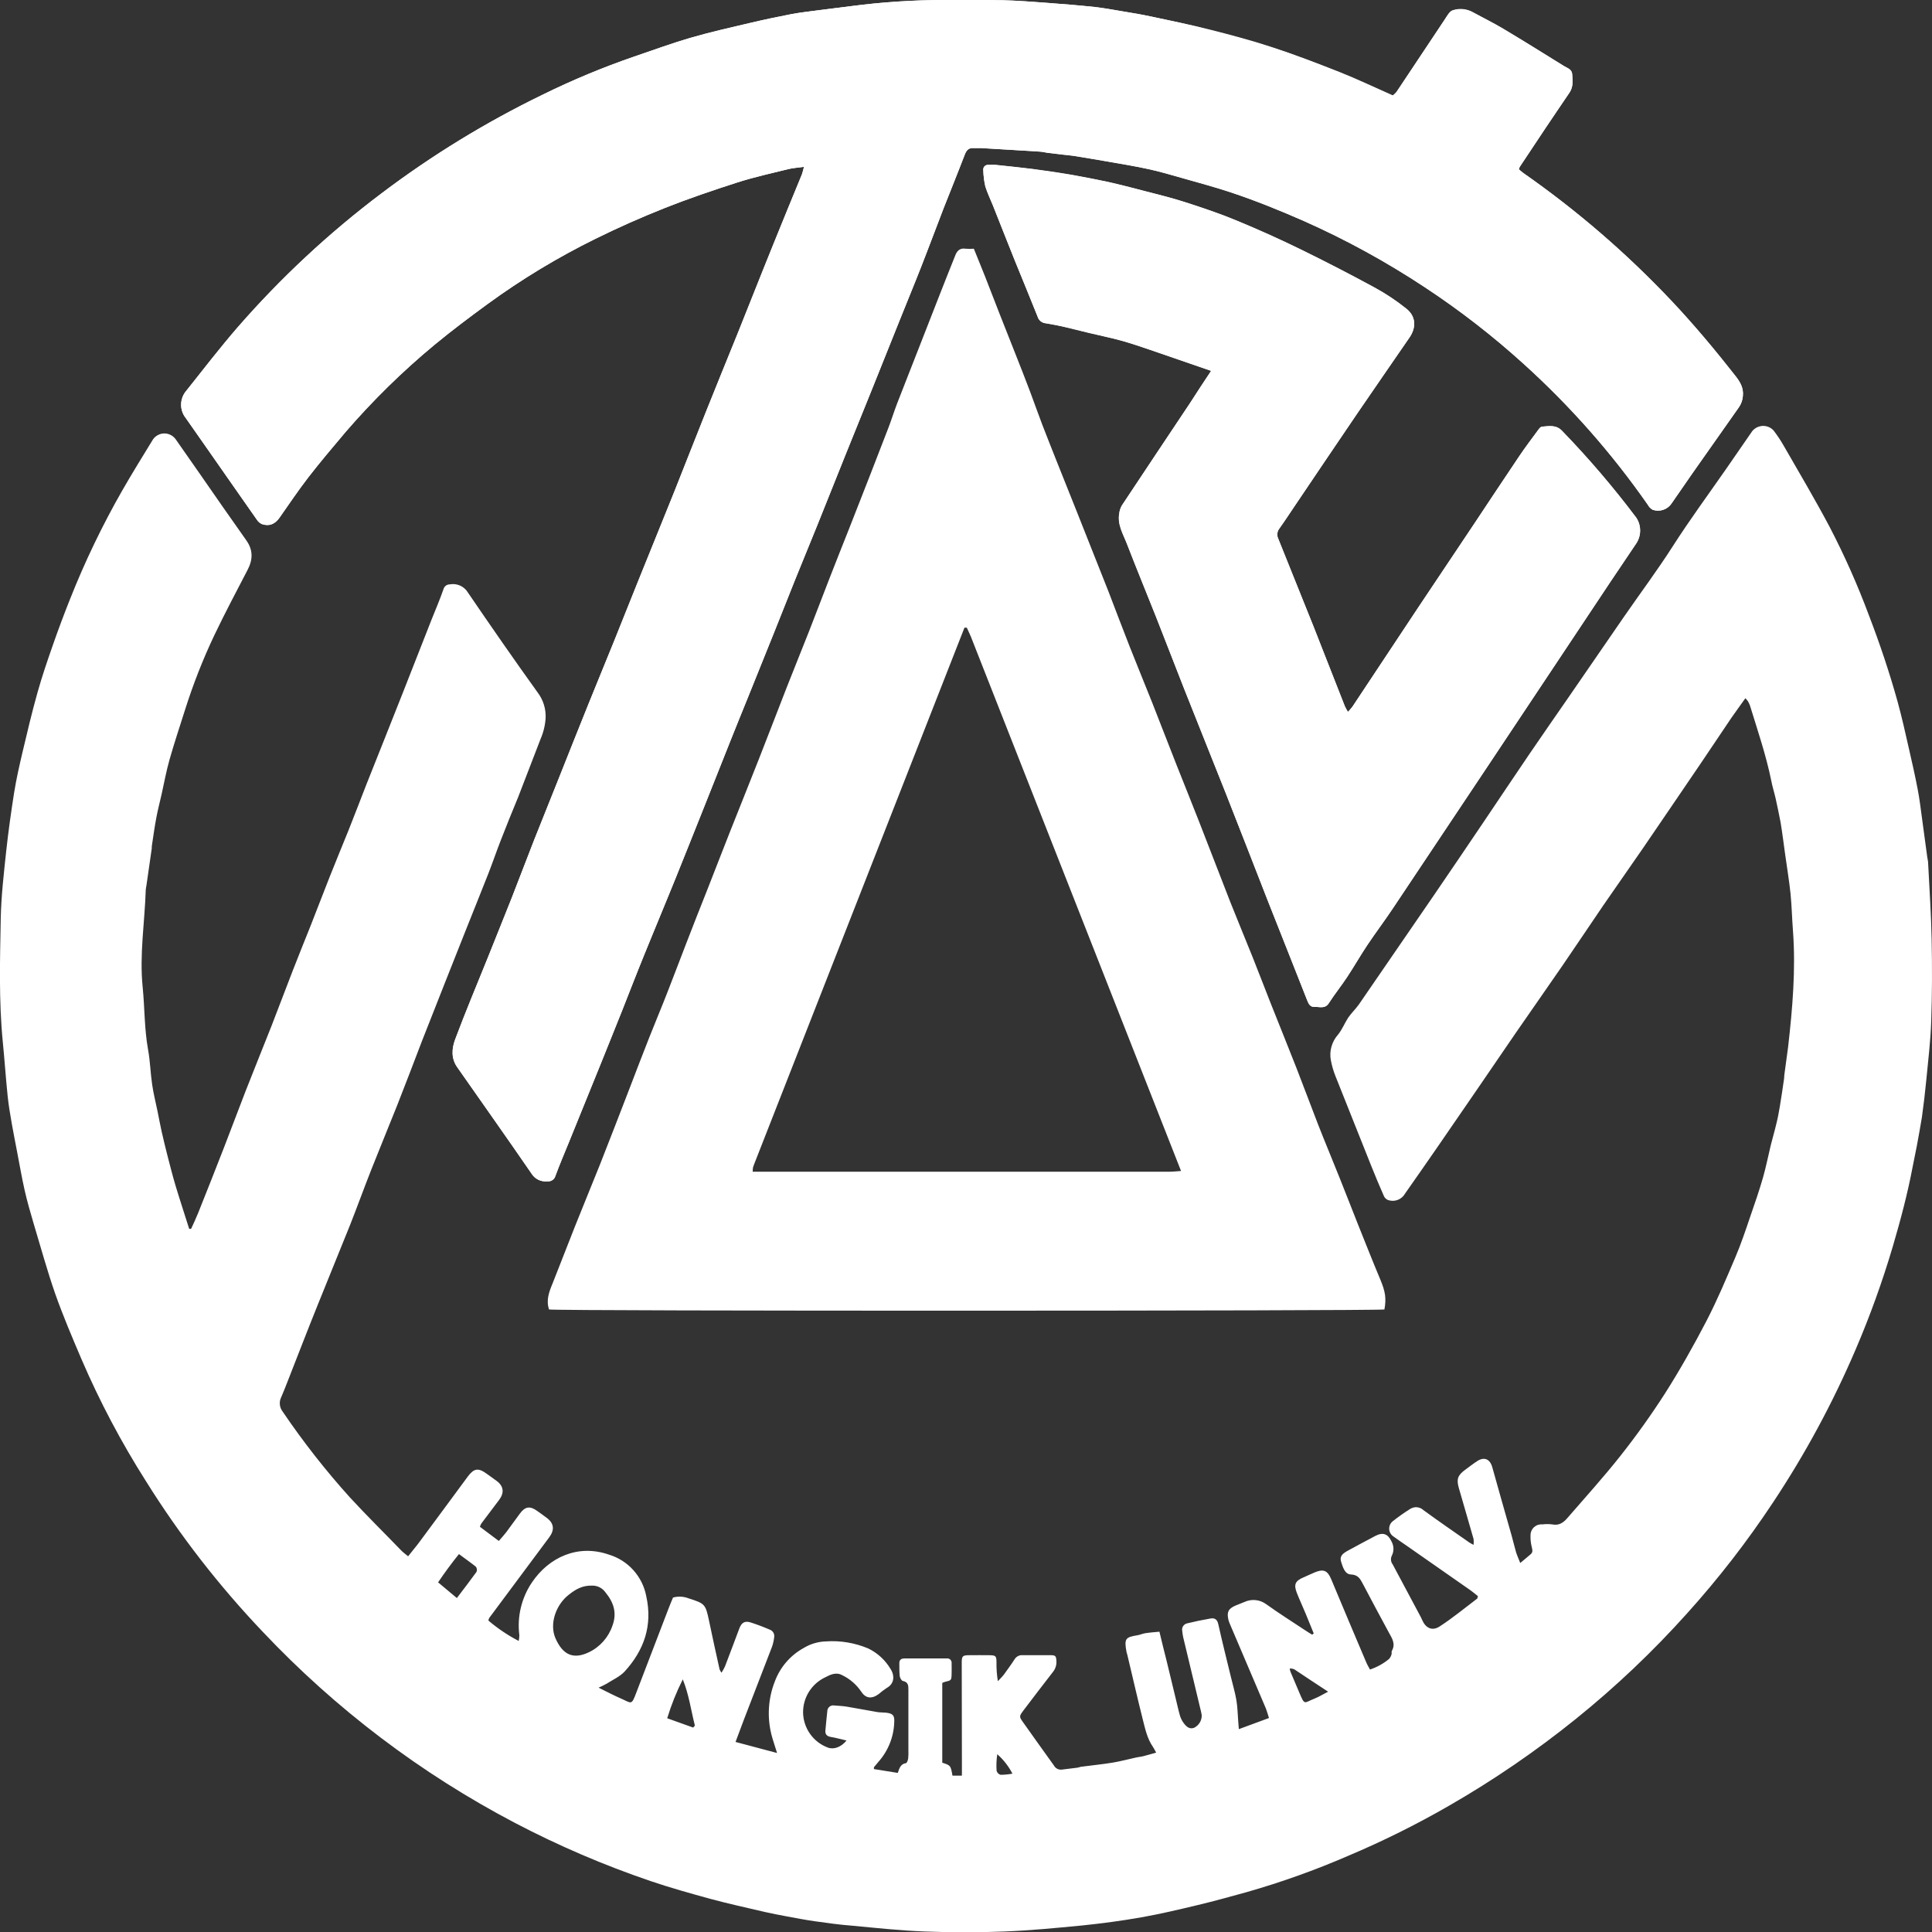 <svg width="49" height="49" viewBox="0 0 49 49" fill="none" xmlns="http://www.w3.org/2000/svg">
<rect x="0" y="0" width="49" height="49" fill="#333333" stroke="none"/>
<g clip-path="url(#clip0_634_13014)">
<path fill-rule="evenodd" clip-rule="evenodd" d="M20.39 4.232C20.378 4.295 20.361 4.358 20.341 4.42C20.099 5.014 19.851 5.609 19.612 6.205C19.311 6.951 19.018 7.701 18.716 8.445C18.447 9.109 18.174 9.771 17.909 10.437C17.645 11.102 17.378 11.781 17.11 12.454C16.803 13.22 16.492 13.983 16.183 14.748C15.977 15.256 15.778 15.766 15.572 16.271C15.358 16.803 15.136 17.334 14.922 17.867C14.676 18.476 14.435 19.086 14.193 19.694C13.977 20.232 13.76 20.773 13.546 21.313C13.355 21.799 13.172 22.285 12.981 22.771C12.78 23.282 12.573 23.791 12.369 24.3C12.093 24.985 11.806 25.667 11.547 26.361C11.462 26.585 11.439 26.838 11.597 27.063C12.224 27.959 12.858 28.855 13.478 29.756C13.52 29.826 13.58 29.883 13.653 29.919C13.726 29.955 13.807 29.969 13.888 29.96C13.931 29.965 13.975 29.955 14.011 29.93C14.048 29.906 14.075 29.87 14.087 29.828C14.19 29.547 14.307 29.272 14.42 28.996L15.239 26.978C15.418 26.525 15.604 26.073 15.784 25.621C15.964 25.168 16.135 24.713 16.322 24.263C16.59 23.598 16.869 22.937 17.138 22.271C17.391 21.644 17.64 21.017 17.89 20.39C18.103 19.853 18.313 19.321 18.527 18.788C18.674 18.418 18.824 18.048 18.976 17.677C19.194 17.139 19.411 16.6 19.628 16.058C19.807 15.61 19.981 15.167 20.16 14.722C20.35 14.25 20.544 13.782 20.734 13.312C20.974 12.716 21.211 12.119 21.451 11.521C21.664 10.992 21.879 10.466 22.091 9.939C22.337 9.33 22.579 8.72 22.824 8.111C23.003 7.663 23.187 7.223 23.361 6.776C23.557 6.279 23.741 5.778 23.934 5.281C24.113 4.826 24.298 4.373 24.472 3.918C24.514 3.807 24.573 3.746 24.695 3.754C24.756 3.761 24.819 3.754 24.878 3.754C25.374 3.783 25.87 3.812 26.368 3.844C26.435 3.844 26.501 3.865 26.568 3.874C26.696 3.891 26.825 3.905 26.952 3.92C27.041 3.931 27.131 3.937 27.221 3.95C27.508 3.997 27.795 4.04 28.083 4.095C28.43 4.155 28.778 4.211 29.122 4.286C29.406 4.346 29.685 4.431 29.966 4.509C30.387 4.63 30.812 4.742 31.229 4.881C31.856 5.092 32.473 5.342 33.082 5.609C34.142 6.08 35.16 6.638 36.128 7.277C37.021 7.865 37.867 8.521 38.658 9.239C39.835 10.304 40.887 11.499 41.795 12.8C41.822 12.853 41.864 12.897 41.916 12.927C42.003 12.958 42.097 12.959 42.184 12.93C42.271 12.901 42.346 12.844 42.397 12.768C42.569 12.524 42.735 12.275 42.907 12.03C43.306 11.462 43.705 10.894 44.105 10.328C44.163 10.244 44.197 10.147 44.205 10.045C44.225 9.843 44.139 9.694 44.026 9.546C43.513 8.892 42.982 8.255 42.413 7.649C41.267 6.435 39.999 5.342 38.629 4.389C38.59 4.362 38.557 4.329 38.522 4.3C38.526 4.277 38.533 4.255 38.544 4.234C38.754 3.918 38.964 3.6 39.176 3.283C39.389 2.966 39.592 2.662 39.804 2.353C39.907 2.204 39.884 2.04 39.873 1.878C39.864 1.758 39.742 1.728 39.66 1.676C39.153 1.359 38.643 1.043 38.129 0.736C37.866 0.58 37.591 0.445 37.322 0.298C37.173 0.227 37.001 0.216 36.844 0.269C36.76 0.291 36.697 0.417 36.637 0.505C36.229 1.115 35.824 1.729 35.416 2.34C35.388 2.373 35.356 2.403 35.322 2.429C34.861 2.228 34.419 2.017 33.967 1.835C33.407 1.611 32.842 1.393 32.264 1.208C31.744 1.036 31.212 0.894 30.678 0.761C30.183 0.627 29.677 0.522 29.172 0.415C28.959 0.369 28.745 0.334 28.53 0.298C28.276 0.256 28.022 0.209 27.765 0.178C27.345 0.133 26.926 0.1 26.505 0.069C26.146 0.042 25.788 0.015 25.424 0.006C24.928 0 24.43 0 23.932 0C23.151 0.002 22.37 0.053 21.595 0.155C21.339 0.189 21.083 0.218 20.826 0.252C20.569 0.286 20.327 0.312 20.081 0.357C19.723 0.426 19.364 0.502 19.006 0.587C18.505 0.704 18.011 0.815 17.52 0.958C17.028 1.1 16.566 1.272 16.092 1.433C15.296 1.707 14.518 2.031 13.762 2.403C12.322 3.101 10.954 3.938 9.677 4.903C8.344 5.907 7.118 7.048 6.022 8.307C5.574 8.826 5.153 9.371 4.725 9.91C4.642 10.006 4.596 10.127 4.593 10.254C4.59 10.38 4.632 10.504 4.711 10.603C4.912 10.887 5.109 11.172 5.308 11.456C5.708 12.031 6.11 12.605 6.513 13.179C6.544 13.23 6.591 13.27 6.646 13.294C6.834 13.355 6.979 13.294 7.094 13.123C7.333 12.781 7.565 12.437 7.818 12.108C8.122 11.716 8.445 11.336 8.764 10.957C9.453 10.158 10.208 9.417 11.021 8.744C11.455 8.386 11.908 8.044 12.366 7.711C13.228 7.082 14.143 6.529 15.101 6.057C15.676 5.772 16.266 5.513 16.862 5.275C17.458 5.038 18.083 4.827 18.702 4.627C19.127 4.492 19.564 4.395 19.998 4.288C20.113 4.26 20.236 4.254 20.39 4.232Z" fill="white"/>
<path fill-rule="evenodd" clip-rule="evenodd" d="M30.717 9.406C30.518 9.705 30.348 9.966 30.179 10.225C29.603 11.092 29.023 11.957 28.45 12.823C28.415 12.886 28.392 12.956 28.384 13.028C28.336 13.31 28.483 13.544 28.578 13.79C28.817 14.408 29.07 15.023 29.316 15.64C29.561 16.256 29.787 16.854 30.027 17.46C30.378 18.349 30.737 19.235 31.089 20.125C31.447 21.028 31.795 21.933 32.149 22.836C32.483 23.682 32.82 24.527 33.152 25.373C33.187 25.463 33.231 25.543 33.332 25.538C33.459 25.529 33.6 25.6 33.701 25.443C33.847 25.215 34.02 25.002 34.168 24.775C34.343 24.506 34.501 24.229 34.677 23.969C34.888 23.653 35.118 23.35 35.329 23.033C36.142 21.817 36.953 20.601 37.763 19.384C38.309 18.563 38.855 17.742 39.403 16.921C39.885 16.196 40.367 15.471 40.849 14.746C41.064 14.426 41.283 14.105 41.498 13.783C41.561 13.686 41.595 13.573 41.595 13.457C41.595 13.342 41.561 13.229 41.498 13.132C40.917 12.36 40.288 11.625 39.616 10.93C39.46 10.768 39.285 10.809 39.105 10.823C39.073 10.823 39.038 10.867 39.016 10.898C38.851 11.122 38.682 11.346 38.527 11.575C38.142 12.145 37.765 12.718 37.384 13.29C36.919 13.986 36.453 14.679 35.989 15.376C35.425 16.224 34.861 17.074 34.298 17.926C34.263 17.972 34.225 18.016 34.184 18.057C34.155 18.011 34.129 17.963 34.106 17.914C33.84 17.239 33.576 16.564 33.311 15.889C33.012 15.145 32.714 14.402 32.415 13.66C32.396 13.62 32.389 13.575 32.394 13.531C32.399 13.487 32.416 13.445 32.443 13.41C32.569 13.231 32.687 13.052 32.808 12.873C33.352 12.066 33.897 11.26 34.444 10.454C34.876 9.818 35.317 9.188 35.751 8.554C35.926 8.295 35.908 8.016 35.661 7.827C35.412 7.628 35.146 7.451 34.866 7.298C34.25 6.963 33.627 6.641 32.996 6.332C32.459 6.071 31.914 5.826 31.363 5.597C30.938 5.418 30.5 5.273 30.063 5.132C29.72 5.016 29.363 4.932 29.006 4.837C28.712 4.76 28.416 4.683 28.118 4.616C27.793 4.546 27.464 4.483 27.137 4.425C26.829 4.373 26.519 4.327 26.209 4.287C25.899 4.248 25.574 4.215 25.257 4.181C25.195 4.177 25.134 4.177 25.072 4.181C25.053 4.178 25.034 4.18 25.016 4.186C24.998 4.192 24.982 4.203 24.969 4.217C24.956 4.231 24.947 4.248 24.942 4.266C24.937 4.284 24.936 4.304 24.94 4.322C24.943 4.458 24.96 4.592 24.991 4.724C25.041 4.892 25.12 5.05 25.186 5.214C25.371 5.68 25.556 6.148 25.742 6.614C25.929 7.079 26.129 7.554 26.316 8.025C26.328 8.071 26.355 8.111 26.391 8.142C26.427 8.172 26.471 8.191 26.518 8.196C26.697 8.224 26.877 8.262 27.056 8.302C27.235 8.342 27.423 8.392 27.607 8.437C27.883 8.505 28.163 8.561 28.436 8.635C28.678 8.703 28.913 8.784 29.152 8.864C29.665 9.04 30.177 9.217 30.717 9.406Z" fill="white"/>
<path fill-rule="evenodd" clip-rule="evenodd" d="M20.39 4.232C20.236 4.254 20.113 4.259 19.998 4.288C19.564 4.395 19.127 4.491 18.702 4.627C18.083 4.825 17.467 5.036 16.862 5.275C16.257 5.514 15.681 5.771 15.101 6.057C14.143 6.529 13.228 7.082 12.366 7.711C11.911 8.044 11.459 8.383 11.022 8.744C10.209 9.417 9.454 10.158 8.764 10.957C8.443 11.336 8.123 11.716 7.819 12.108C7.566 12.437 7.334 12.781 7.095 13.122C6.978 13.29 6.834 13.355 6.647 13.293C6.592 13.27 6.545 13.23 6.514 13.179C6.11 12.605 5.709 12.031 5.309 11.456C5.11 11.172 4.912 10.886 4.712 10.602C4.633 10.504 4.591 10.38 4.594 10.254C4.596 10.127 4.643 10.006 4.726 9.91C5.154 9.373 5.573 8.826 6.023 8.307C7.119 7.048 8.345 5.907 9.678 4.903C10.954 3.938 12.321 3.101 13.76 2.402C14.515 2.03 15.293 1.706 16.09 1.432C16.564 1.272 17.036 1.098 17.517 0.957C17.998 0.817 18.503 0.704 18.998 0.587C19.356 0.502 19.715 0.426 20.073 0.357C20.319 0.312 20.569 0.285 20.818 0.252C21.067 0.218 21.331 0.189 21.587 0.155C22.364 0.053 23.148 0.001 23.932 -0C24.431 -0 24.928 -0.005 25.424 0.005C25.783 0.014 26.146 0.041 26.505 0.068C26.926 0.099 27.345 0.132 27.766 0.177C28.022 0.205 28.276 0.255 28.53 0.297C28.745 0.333 28.959 0.368 29.172 0.414C29.677 0.521 30.183 0.623 30.682 0.75C31.215 0.885 31.747 1.026 32.268 1.198C32.843 1.386 33.407 1.603 33.971 1.825C34.423 2.004 34.867 2.217 35.325 2.419C35.36 2.393 35.392 2.362 35.419 2.329C35.828 1.718 36.233 1.104 36.641 0.494C36.701 0.405 36.764 0.28 36.848 0.258C37.005 0.207 37.176 0.22 37.324 0.292C37.593 0.439 37.869 0.573 38.131 0.73C38.645 1.036 39.155 1.357 39.662 1.67C39.744 1.722 39.865 1.752 39.874 1.872C39.886 2.033 39.908 2.197 39.806 2.347C39.595 2.656 39.386 2.967 39.178 3.277C38.97 3.587 38.755 3.912 38.546 4.228C38.535 4.249 38.528 4.271 38.524 4.293C38.559 4.323 38.592 4.355 38.631 4.383C39.999 5.339 41.266 6.434 42.408 7.651C42.979 8.256 43.511 8.893 44.021 9.548C44.139 9.696 44.224 9.845 44.2 10.047C44.193 10.148 44.159 10.246 44.101 10.329C43.7 10.897 43.301 11.465 42.903 12.031C42.731 12.277 42.564 12.526 42.392 12.769C42.342 12.846 42.267 12.903 42.18 12.932C42.093 12.961 41.998 12.96 41.912 12.929C41.86 12.899 41.818 12.855 41.79 12.802C40.882 11.5 39.83 10.306 38.654 9.241C37.863 8.522 37.017 7.866 36.124 7.279C35.156 6.64 34.137 6.081 33.077 5.61C32.469 5.341 31.854 5.093 31.224 4.883C30.808 4.744 30.383 4.632 29.962 4.511C29.68 4.432 29.402 4.348 29.118 4.288C28.774 4.213 28.425 4.156 28.078 4.096C27.791 4.046 27.503 3.999 27.216 3.952C27.127 3.939 27.037 3.932 26.948 3.922C26.82 3.906 26.691 3.893 26.564 3.876C26.497 3.867 26.43 3.848 26.363 3.846C25.866 3.813 25.37 3.785 24.874 3.756C24.814 3.751 24.751 3.756 24.69 3.756C24.569 3.748 24.511 3.809 24.467 3.92C24.293 4.375 24.109 4.827 23.93 5.282C23.737 5.78 23.552 6.28 23.357 6.777C23.178 7.225 22.999 7.668 22.82 8.112C22.575 8.721 22.332 9.331 22.087 9.941C21.874 10.468 21.659 10.994 21.447 11.523C21.207 12.118 20.97 12.715 20.73 13.314C20.54 13.784 20.346 14.252 20.156 14.723C19.976 15.171 19.802 15.614 19.623 16.06C19.407 16.597 19.189 17.137 18.971 17.678C18.822 18.049 18.673 18.419 18.523 18.79C18.309 19.323 18.098 19.858 17.886 20.392C17.635 21.019 17.387 21.646 17.133 22.273C16.865 22.939 16.586 23.6 16.317 24.264C16.138 24.712 15.959 25.17 15.78 25.622C15.6 26.075 15.421 26.527 15.235 26.979L14.416 28.998C14.303 29.274 14.185 29.549 14.082 29.83C14.07 29.872 14.043 29.908 14.007 29.932C13.971 29.956 13.927 29.967 13.883 29.962C13.803 29.971 13.721 29.957 13.649 29.921C13.576 29.884 13.515 29.828 13.474 29.758C12.854 28.856 12.22 27.961 11.592 27.064C11.435 26.84 11.458 26.587 11.542 26.362C11.801 25.669 12.089 24.987 12.365 24.302C12.569 23.792 12.775 23.283 12.977 22.773C13.168 22.286 13.35 21.801 13.541 21.314C13.755 20.777 13.973 20.239 14.188 19.696C14.431 19.087 14.672 18.477 14.918 17.869C15.132 17.336 15.354 16.805 15.568 16.273C15.774 15.765 15.973 15.255 16.178 14.75C16.487 13.985 16.798 13.222 17.106 12.456C17.374 11.784 17.634 11.112 17.905 10.439C18.175 9.765 18.442 9.111 18.711 8.446C19.011 7.699 19.304 6.949 19.607 6.207C19.846 5.61 20.095 5.015 20.337 4.422C20.358 4.359 20.376 4.296 20.39 4.232Z" fill="white"/>
<path fill-rule="evenodd" clip-rule="evenodd" d="M30.717 9.406C30.179 9.219 29.665 9.047 29.151 8.868C28.915 8.788 28.679 8.707 28.435 8.64C28.166 8.565 27.882 8.509 27.606 8.442C27.422 8.398 27.239 8.352 27.055 8.307C26.87 8.261 26.696 8.229 26.517 8.2C26.47 8.195 26.426 8.176 26.39 8.146C26.354 8.116 26.327 8.075 26.315 8.03C26.128 7.559 25.932 7.09 25.741 6.618C25.55 6.146 25.37 5.685 25.185 5.219C25.119 5.054 25.041 4.896 24.989 4.729C24.959 4.597 24.942 4.462 24.939 4.327C24.935 4.308 24.936 4.289 24.941 4.27C24.946 4.252 24.955 4.235 24.968 4.221C24.981 4.207 24.997 4.197 25.015 4.19C25.033 4.184 25.052 4.182 25.071 4.185C25.133 4.182 25.194 4.182 25.256 4.185C25.573 4.219 25.892 4.249 26.208 4.292C26.524 4.334 26.828 4.381 27.136 4.43C27.463 4.488 27.792 4.55 28.117 4.62C28.415 4.688 28.711 4.765 29.006 4.842C29.364 4.931 29.722 5.021 30.067 5.129C30.505 5.27 30.943 5.418 31.367 5.594C31.921 5.822 32.465 6.067 33.001 6.33C33.63 6.638 34.254 6.96 34.87 7.295C35.15 7.448 35.416 7.625 35.666 7.825C35.908 8.017 35.926 8.292 35.755 8.551C35.322 9.185 34.881 9.815 34.448 10.451C33.9 11.255 33.355 12.061 32.813 12.87C32.692 13.049 32.573 13.234 32.447 13.407C32.42 13.442 32.403 13.484 32.398 13.528C32.393 13.572 32.401 13.617 32.419 13.657C32.718 14.4 33.017 15.143 33.315 15.887C33.581 16.56 33.846 17.235 34.11 17.911C34.134 17.96 34.16 18.008 34.188 18.055C34.229 18.013 34.267 17.969 34.303 17.923C34.867 17.073 35.43 16.223 35.994 15.373C36.458 14.677 36.924 13.983 37.389 13.287C37.77 12.716 38.147 12.142 38.531 11.573C38.686 11.342 38.855 11.119 39.02 10.895C39.043 10.864 39.078 10.823 39.11 10.82C39.289 10.807 39.468 10.765 39.621 10.928C40.293 11.622 40.921 12.357 41.502 13.13C41.566 13.226 41.599 13.339 41.599 13.455C41.599 13.57 41.566 13.683 41.502 13.78C41.287 14.102 41.069 14.423 40.854 14.744C40.371 15.469 39.889 16.194 39.407 16.918C38.86 17.739 38.313 18.561 37.768 19.381C36.957 20.598 36.146 21.814 35.333 23.03C35.123 23.347 34.892 23.651 34.682 23.966C34.503 24.235 34.348 24.51 34.173 24.772C34.024 24.999 33.851 25.212 33.705 25.44C33.606 25.597 33.463 25.53 33.336 25.535C33.234 25.54 33.19 25.459 33.157 25.37C32.824 24.524 32.487 23.679 32.153 22.834C31.799 21.931 31.449 21.025 31.093 20.122C30.741 19.233 30.383 18.347 30.031 17.457C29.791 16.852 29.559 16.243 29.32 15.637C29.081 15.03 28.822 14.405 28.583 13.787C28.488 13.541 28.341 13.307 28.388 13.026C28.396 12.954 28.419 12.884 28.454 12.82C29.028 11.951 29.608 11.086 30.184 10.223C30.348 9.963 30.518 9.702 30.717 9.406Z" fill="white"/>
<path d="M48.991 23.833C48.979 23.186 48.934 22.541 48.902 21.894C48.902 21.841 48.886 21.787 48.879 21.733C48.834 21.41 48.79 21.087 48.748 20.764C48.714 20.515 48.685 20.265 48.637 20.018C48.571 19.672 48.493 19.328 48.414 18.985C48.325 18.588 48.235 18.189 48.128 17.798C47.921 17.054 47.675 16.32 47.397 15.598C47.112 14.834 46.781 14.089 46.405 13.366C46.033 12.664 45.627 11.979 45.231 11.291C45.156 11.161 45.073 11.036 44.981 10.917C44.947 10.88 44.905 10.85 44.858 10.83C44.811 10.811 44.761 10.801 44.71 10.802C44.659 10.804 44.609 10.816 44.563 10.838C44.517 10.86 44.477 10.892 44.444 10.93L43.785 11.884C43.331 12.537 42.861 13.175 42.431 13.846C42.04 14.458 41.603 15.042 41.191 15.638C40.713 16.332 40.235 17.027 39.757 17.721C39.432 18.191 39.106 18.659 38.785 19.13C38.399 19.698 38.019 20.268 37.635 20.837C37.208 21.469 36.783 22.098 36.353 22.726C35.726 23.641 35.098 24.555 34.471 25.466C34.387 25.587 34.275 25.691 34.192 25.812C34.102 25.952 34.038 26.116 33.932 26.245C33.855 26.332 33.8 26.435 33.769 26.546C33.737 26.657 33.732 26.774 33.753 26.888C33.779 27.026 33.818 27.162 33.87 27.292C34.169 28.042 34.467 28.791 34.766 29.54C34.873 29.808 34.981 30.068 35.096 30.328C35.105 30.352 35.12 30.374 35.138 30.392C35.156 30.41 35.178 30.425 35.201 30.435C35.282 30.463 35.369 30.463 35.449 30.433C35.529 30.402 35.595 30.345 35.636 30.271C35.91 29.88 36.184 29.489 36.454 29.097C37.121 28.13 37.786 27.161 38.449 26.189C38.843 25.618 39.242 25.051 39.635 24.479C39.981 23.974 40.32 23.466 40.665 22.96C40.999 22.474 41.342 21.99 41.676 21.503C42.156 20.803 42.632 20.099 43.11 19.398C43.379 19.003 43.64 18.607 43.908 18.212C44.023 18.047 44.143 17.884 44.267 17.708C44.291 17.733 44.313 17.759 44.333 17.787C44.353 17.822 44.37 17.859 44.384 17.897C44.577 18.524 44.791 19.151 44.922 19.793C44.95 19.945 44.998 20.093 45.032 20.241C45.077 20.446 45.121 20.652 45.16 20.858C45.203 21.119 45.236 21.382 45.272 21.644C45.319 21.986 45.377 22.328 45.413 22.672C45.443 22.984 45.45 23.3 45.474 23.61C45.547 24.596 45.462 25.569 45.352 26.542C45.322 26.785 45.284 27.026 45.254 27.269C45.248 27.304 45.254 27.336 45.246 27.371C45.213 27.605 45.178 27.839 45.139 28.073C45.115 28.219 45.087 28.366 45.05 28.511C45.008 28.691 44.956 28.863 44.912 29.041C44.845 29.316 44.791 29.595 44.713 29.868C44.619 30.192 44.51 30.513 44.398 30.833C44.276 31.192 44.157 31.55 44.009 31.896C43.78 32.434 43.55 32.982 43.279 33.504C42.957 34.123 42.613 34.734 42.239 35.324C41.887 35.873 41.508 36.405 41.103 36.917C40.674 37.462 40.208 37.974 39.752 38.501C39.648 38.622 39.536 38.698 39.366 38.662C39.285 38.652 39.202 38.652 39.121 38.662C39.083 38.658 39.045 38.662 39.01 38.673C38.974 38.684 38.941 38.703 38.912 38.728C38.884 38.752 38.861 38.783 38.844 38.816C38.828 38.85 38.819 38.887 38.818 38.925C38.813 39.026 38.822 39.126 38.846 39.224C38.861 39.294 38.888 39.358 38.826 39.415C38.747 39.485 38.664 39.55 38.557 39.641C38.514 39.53 38.478 39.453 38.452 39.372C38.412 39.236 38.38 39.096 38.342 38.959C38.176 38.377 38.01 37.794 37.848 37.213C37.79 37.004 37.644 36.94 37.464 37.058C37.362 37.124 37.265 37.201 37.166 37.273C36.971 37.415 36.934 37.513 37 37.741C37.123 38.172 37.251 38.602 37.373 39.032C37.379 39.082 37.379 39.132 37.373 39.181C37.336 39.163 37.3 39.143 37.265 39.121C36.875 38.848 36.482 38.579 36.1 38.299C36.055 38.257 35.997 38.232 35.935 38.227C35.874 38.222 35.813 38.239 35.761 38.273C35.611 38.367 35.466 38.47 35.327 38.579C35.296 38.603 35.271 38.634 35.255 38.669C35.239 38.705 35.231 38.744 35.233 38.783C35.236 38.822 35.247 38.859 35.268 38.893C35.288 38.926 35.316 38.954 35.349 38.974C35.447 39.048 35.55 39.115 35.649 39.184C36.18 39.553 36.71 39.924 37.24 40.295C37.33 40.355 37.408 40.423 37.483 40.481C37.472 40.519 37.473 40.538 37.465 40.544C37.15 40.782 36.846 41.035 36.515 41.249C36.322 41.376 36.157 41.292 36.067 41.082C36.047 41.039 36.027 40.992 36.003 40.953C35.776 40.528 35.548 40.103 35.322 39.677C35.297 39.645 35.282 39.606 35.279 39.566C35.275 39.526 35.284 39.485 35.303 39.449C35.33 39.394 35.343 39.332 35.341 39.271C35.339 39.209 35.322 39.149 35.292 39.095C35.202 38.903 35.077 38.854 34.884 38.953C34.645 39.079 34.406 39.208 34.167 39.338C34.024 39.418 33.975 39.491 34.015 39.614C34.055 39.736 34.105 39.927 34.261 39.932C34.441 39.94 34.494 40.038 34.559 40.159C34.779 40.576 34.999 40.99 35.224 41.404C35.305 41.551 35.403 41.693 35.3 41.871C35.288 41.893 35.3 41.928 35.294 41.951C35.283 41.997 35.261 42.039 35.23 42.075C35.087 42.193 34.923 42.284 34.746 42.343C34.71 42.276 34.675 42.219 34.65 42.158C34.352 41.457 34.056 40.756 33.763 40.054C33.669 39.827 33.564 39.786 33.338 39.882C33.248 39.922 33.153 39.966 33.059 40.006C32.849 40.096 32.807 40.185 32.892 40.403C32.963 40.582 33.043 40.753 33.115 40.927C33.188 41.101 33.251 41.26 33.319 41.427C33.306 41.438 33.292 41.448 33.28 41.459C33.22 41.422 33.158 41.387 33.101 41.347C32.772 41.13 32.438 40.918 32.115 40.687C32.036 40.628 31.942 40.592 31.844 40.582C31.746 40.572 31.646 40.59 31.557 40.632C31.481 40.661 31.407 40.693 31.333 40.722C31.154 40.801 31.112 40.882 31.154 41.076C31.164 41.115 31.177 41.154 31.194 41.191C31.498 41.904 31.802 42.618 32.106 43.331C32.135 43.405 32.155 43.481 32.184 43.573L31.42 43.855C31.414 43.77 31.41 43.72 31.405 43.669C31.391 43.49 31.388 43.302 31.358 43.122C31.325 42.927 31.268 42.737 31.222 42.546C31.114 42.098 31 41.65 30.899 41.195C30.873 41.074 30.809 41.029 30.701 41.049C30.502 41.083 30.302 41.125 30.105 41.173C30.064 41.183 30.029 41.208 30.006 41.243C29.983 41.278 29.975 41.321 29.984 41.361C29.989 41.415 29.997 41.469 30.008 41.522C30.158 42.145 30.307 42.767 30.456 43.39C30.466 43.429 30.474 43.469 30.479 43.509C30.479 43.574 30.461 43.637 30.427 43.692C30.392 43.748 30.343 43.792 30.285 43.821C30.188 43.856 30.106 43.821 30.016 43.694C29.977 43.64 29.947 43.579 29.927 43.515C29.886 43.372 29.855 43.226 29.819 43.08C29.742 42.757 29.664 42.434 29.585 42.111C29.526 41.877 29.466 41.641 29.406 41.384C29.275 41.396 29.161 41.404 29.047 41.422C28.98 41.432 28.918 41.462 28.852 41.473C28.549 41.524 28.507 41.551 28.571 41.897C28.577 41.924 28.587 41.95 28.593 41.976C28.723 42.518 28.846 43.063 28.982 43.603C29.044 43.844 29.094 44.095 29.243 44.307C29.267 44.343 29.286 44.384 29.323 44.451C29.2 44.485 29.098 44.515 28.996 44.541C28.936 44.557 28.875 44.56 28.816 44.574C28.618 44.617 28.421 44.671 28.222 44.704C27.962 44.747 27.697 44.772 27.436 44.807C27.402 44.807 27.368 44.826 27.336 44.831L26.933 44.881C26.892 44.886 26.851 44.879 26.815 44.861C26.779 44.842 26.749 44.813 26.73 44.777C26.474 44.419 26.215 44.06 25.959 43.697C25.844 43.537 25.844 43.533 25.959 43.378C26.207 43.054 26.451 42.728 26.703 42.407C26.768 42.328 26.8 42.227 26.793 42.126C26.786 42.002 26.772 41.981 26.65 41.979C26.411 41.979 26.173 41.979 25.933 41.979C25.892 41.976 25.852 41.984 25.816 42.004C25.78 42.023 25.75 42.052 25.73 42.087C25.645 42.219 25.551 42.345 25.462 42.47C25.415 42.531 25.36 42.583 25.308 42.639C25.282 42.478 25.27 42.315 25.273 42.153C25.273 42.004 25.253 41.984 25.11 41.98C24.931 41.976 24.752 41.98 24.58 41.98C24.408 41.98 24.392 42.007 24.392 42.17C24.392 42.989 24.393 43.806 24.396 44.622C24.396 44.757 24.396 44.891 24.396 45.034H24.157C24.111 44.775 24.111 44.775 23.898 44.706V42.683C23.921 42.671 23.945 42.662 23.97 42.655C24.128 42.618 24.131 42.616 24.135 42.457C24.139 42.367 24.135 42.278 24.135 42.188C24.137 42.171 24.136 42.154 24.131 42.138C24.125 42.121 24.116 42.106 24.105 42.094C24.093 42.082 24.078 42.073 24.062 42.067C24.045 42.061 24.028 42.06 24.011 42.062H22.938C22.857 42.062 22.809 42.097 22.809 42.183C22.809 42.292 22.809 42.402 22.819 42.51C22.826 42.556 22.864 42.626 22.899 42.633C23.039 42.661 23.04 42.755 23.039 42.864C23.039 43.374 23.039 43.886 23.039 44.396C23.042 44.464 23.041 44.532 23.033 44.6C23.028 44.643 23.002 44.714 22.976 44.718C22.843 44.738 22.812 44.84 22.77 44.965C22.564 44.931 22.362 44.9 22.165 44.868C22.165 44.834 22.165 44.825 22.165 44.821C22.204 44.774 22.241 44.727 22.281 44.682C22.527 44.404 22.669 44.049 22.68 43.677C22.691 43.505 22.643 43.458 22.474 43.438C22.399 43.43 22.324 43.434 22.25 43.422C21.989 43.377 21.729 43.327 21.467 43.283C21.367 43.267 21.263 43.264 21.162 43.255C21.14 43.251 21.117 43.251 21.096 43.256C21.074 43.262 21.054 43.272 21.037 43.286C21.02 43.3 21.006 43.318 20.996 43.338C20.987 43.358 20.982 43.38 20.982 43.402C20.965 43.565 20.948 43.726 20.934 43.889C20.925 43.987 20.971 44.035 21.071 44.053C21.201 44.074 21.331 44.112 21.47 44.143C21.333 44.314 21.143 44.379 20.995 44.322C20.815 44.255 20.659 44.135 20.547 43.978C20.435 43.821 20.373 43.635 20.368 43.442C20.365 43.253 20.416 43.068 20.517 42.907C20.617 42.747 20.762 42.619 20.933 42.539C21.058 42.473 21.207 42.401 21.361 42.487C21.552 42.579 21.715 42.719 21.835 42.893C21.952 43.078 22.104 43.097 22.284 42.967C22.35 42.909 22.421 42.856 22.495 42.807C22.67 42.712 22.706 42.512 22.584 42.325C22.451 42.102 22.255 41.922 22.021 41.809C21.682 41.666 21.313 41.604 20.946 41.63C20.748 41.636 20.554 41.693 20.385 41.796C20.048 41.981 19.788 42.281 19.653 42.641C19.484 43.068 19.453 43.538 19.563 43.984C19.6 44.133 19.653 44.276 19.708 44.46L18.655 44.18C18.734 43.972 18.8 43.788 18.87 43.606C19.107 42.992 19.346 42.377 19.582 41.761C19.608 41.684 19.626 41.604 19.635 41.524C19.642 41.483 19.634 41.44 19.613 41.404C19.591 41.369 19.557 41.342 19.517 41.329C19.362 41.262 19.203 41.202 19.042 41.15C18.893 41.102 18.811 41.15 18.754 41.294C18.631 41.618 18.512 41.943 18.387 42.265C18.362 42.32 18.332 42.373 18.298 42.424C18.28 42.398 18.264 42.37 18.251 42.342C18.159 41.931 18.069 41.52 17.983 41.107C17.893 40.682 17.879 40.67 17.462 40.537C17.337 40.488 17.198 40.481 17.069 40.518C17.034 40.607 16.992 40.697 16.957 40.793C16.689 41.503 16.408 42.215 16.139 42.927C16.013 43.264 16.018 43.196 15.757 43.082C15.578 43.005 15.398 42.91 15.181 42.803C15.25 42.773 15.319 42.74 15.385 42.703C15.54 42.604 15.719 42.524 15.839 42.397C16.337 41.854 16.556 41.223 16.39 40.481C16.344 40.236 16.23 40.008 16.063 39.822C15.896 39.636 15.681 39.5 15.441 39.428C14.653 39.155 13.918 39.499 13.489 40.137C13.225 40.53 13.112 41.005 13.172 41.475C13.171 41.523 13.166 41.571 13.155 41.618C12.88 41.475 12.621 41.301 12.386 41.1C12.391 41.078 12.398 41.056 12.408 41.035L13.931 38.988C14.069 38.802 14.051 38.635 13.87 38.499C13.787 38.438 13.706 38.377 13.623 38.32C13.443 38.19 13.32 38.207 13.19 38.382C13.07 38.541 12.959 38.702 12.84 38.86C12.784 38.934 12.721 39.001 12.651 39.082L12.172 38.723C12.18 38.696 12.191 38.67 12.204 38.645C12.355 38.442 12.506 38.242 12.659 38.041C12.793 37.862 12.775 37.698 12.606 37.567C12.517 37.5 12.427 37.437 12.338 37.374C12.129 37.222 12.019 37.24 11.864 37.449C11.451 38.008 11.041 38.567 10.627 39.123C10.543 39.237 10.448 39.344 10.351 39.471C10.279 39.411 10.219 39.37 10.172 39.319C9.739 38.871 9.299 38.438 8.879 37.983C8.259 37.296 7.687 36.566 7.168 35.8C7.129 35.749 7.104 35.689 7.098 35.626C7.091 35.562 7.102 35.498 7.13 35.441C7.183 35.323 7.228 35.202 7.276 35.083C7.539 34.414 7.798 33.739 8.065 33.078C8.332 32.417 8.611 31.734 8.879 31.067C9.065 30.596 9.237 30.119 9.423 29.649C9.636 29.111 9.858 28.574 10.072 28.037C10.285 27.499 10.491 26.953 10.699 26.411C10.888 25.928 11.081 25.447 11.27 24.962C11.45 24.51 11.629 24.056 11.808 23.605C12 23.121 12.196 22.639 12.386 22.155C12.494 21.878 12.59 21.597 12.698 21.319C12.842 20.945 12.994 20.576 13.146 20.206L13.709 18.745C13.782 18.578 13.826 18.398 13.838 18.216C13.85 17.98 13.777 17.748 13.634 17.56C13.034 16.726 12.45 15.882 11.87 15.032C11.824 14.954 11.755 14.891 11.672 14.853C11.589 14.816 11.497 14.804 11.408 14.821C11.371 14.821 11.335 14.833 11.306 14.855C11.277 14.878 11.256 14.91 11.247 14.945C11.158 15.201 11.051 15.451 10.95 15.703C10.708 16.32 10.466 16.937 10.223 17.554C10.072 17.932 9.924 18.307 9.775 18.684C9.615 19.085 9.454 19.486 9.296 19.887C9.139 20.287 8.995 20.669 8.84 21.057C8.684 21.446 8.522 21.83 8.368 22.222C8.204 22.637 8.045 23.053 7.882 23.468C7.73 23.851 7.574 24.231 7.426 24.614C7.246 25.08 7.067 25.548 6.888 26.015C6.67 26.567 6.447 27.116 6.23 27.67C6.046 28.14 5.872 28.615 5.688 29.086C5.47 29.647 5.249 30.206 5.026 30.763C4.97 30.9 4.91 31.032 4.847 31.166C4.831 31.166 4.815 31.166 4.798 31.166C4.684 30.802 4.563 30.44 4.453 30.073C4.377 29.821 4.314 29.565 4.247 29.309C4.195 29.107 4.147 28.905 4.1 28.7C4.061 28.528 4.031 28.356 3.995 28.183C3.949 27.959 3.892 27.735 3.859 27.507C3.815 27.212 3.809 26.911 3.755 26.619C3.66 26.093 3.671 25.56 3.618 25.032C3.535 24.207 3.671 23.387 3.697 22.565C3.7 22.531 3.706 22.497 3.713 22.464C3.759 22.148 3.804 21.833 3.849 21.517C3.849 21.49 3.849 21.462 3.854 21.435C3.89 21.202 3.921 20.966 3.966 20.733C4.003 20.533 4.056 20.336 4.1 20.138C4.164 19.849 4.218 19.555 4.299 19.268C4.419 18.846 4.558 18.428 4.691 18.009C4.895 17.363 5.142 16.731 5.432 16.119C5.701 15.555 5.993 15.005 6.28 14.452C6.416 14.193 6.42 13.949 6.249 13.707C6.048 13.424 5.849 13.139 5.65 12.855C5.249 12.28 4.852 11.703 4.448 11.13C4.414 11.087 4.371 11.052 4.321 11.028C4.272 11.004 4.217 10.992 4.162 10.993C4.107 10.994 4.053 11.008 4.005 11.034C3.956 11.06 3.914 11.096 3.882 11.141C3.619 11.571 3.354 11.998 3.104 12.434C2.594 13.325 2.149 14.252 1.772 15.206C1.622 15.583 1.479 15.964 1.345 16.348C1.204 16.752 1.065 17.154 0.95 17.568C0.81 18.065 0.691 18.568 0.573 19.069C0.492 19.413 0.414 19.757 0.358 20.105C0.28 20.602 0.21 21.1 0.156 21.599C0.096 22.162 0.031 22.725 0.019 23.289C0 24.33 -0.032 25.381 0.071 26.426C0.116 26.879 0.146 27.334 0.193 27.788C0.217 28.024 0.257 28.259 0.298 28.493C0.338 28.728 0.387 28.96 0.43 29.193C0.495 29.526 0.551 29.86 0.626 30.192C0.689 30.469 0.768 30.744 0.849 31.018C1.028 31.615 1.194 32.218 1.399 32.809C1.598 33.373 1.832 33.922 2.066 34.471C2.528 35.545 3.076 36.581 3.703 37.568C4.558 38.937 5.551 40.216 6.664 41.386C8.514 43.345 10.676 44.983 13.062 46.234C14.169 46.814 15.319 47.307 16.502 47.709C16.995 47.877 17.5 48.017 18.005 48.157C18.469 48.282 18.94 48.385 19.407 48.494C19.579 48.533 19.754 48.566 19.927 48.599C20.175 48.644 20.422 48.694 20.67 48.728C20.987 48.773 21.304 48.817 21.622 48.841C22.232 48.898 22.842 48.965 23.454 48.987C24.127 49.013 24.803 49.015 25.477 48.987C26.129 48.962 26.781 48.898 27.43 48.836C27.938 48.784 28.444 48.717 28.946 48.628C29.428 48.543 29.903 48.43 30.38 48.316C30.796 48.217 31.206 48.102 31.617 47.989C32.493 47.739 33.351 47.433 34.186 47.071C35.069 46.699 35.928 46.272 36.758 45.793C37.885 45.145 38.959 44.409 39.971 43.593C40.979 42.78 41.92 41.887 42.785 40.923C43.583 40.038 44.314 39.095 44.971 38.101C45.783 36.878 46.482 35.583 47.06 34.234C47.427 33.379 47.742 32.504 48.006 31.613C48.203 30.942 48.382 30.269 48.512 29.579C48.545 29.406 48.583 29.232 48.616 29.06C48.659 28.82 48.705 28.58 48.744 28.337C48.788 28.022 48.825 27.704 48.856 27.386C48.903 26.892 48.964 26.401 48.98 25.902C49.004 25.209 49.005 24.52 48.991 23.833ZM12.085 39.867C11.931 40.081 11.77 40.289 11.587 40.53L11.111 40.132C11.28 39.883 11.446 39.656 11.64 39.415C11.792 39.529 11.934 39.627 12.07 39.736C12.084 39.755 12.092 39.777 12.095 39.8C12.098 39.823 12.094 39.846 12.085 39.867ZM14.086 41.546C13.931 41.188 14.096 40.701 14.427 40.445C14.589 40.319 14.759 40.206 15.021 40.215C15.086 40.214 15.15 40.229 15.208 40.258C15.266 40.288 15.316 40.331 15.354 40.384C15.56 40.634 15.655 40.903 15.533 41.231C15.483 41.379 15.403 41.515 15.299 41.632C15.195 41.748 15.069 41.843 14.927 41.909C14.547 42.087 14.276 41.982 14.086 41.546ZM17.58 43.815L16.922 43.579C17.026 43.239 17.157 42.91 17.317 42.593C17.473 42.976 17.525 43.375 17.624 43.765L17.58 43.815ZM25.376 45.013C25.352 45.006 25.33 44.993 25.313 44.975C25.295 44.957 25.283 44.935 25.276 44.911C25.266 44.771 25.272 44.63 25.293 44.491C25.451 44.63 25.581 44.797 25.678 44.984C25.576 45.003 25.473 45.013 25.37 45.013H25.376ZM33.35 43.076C33.063 43.189 33.098 43.268 32.949 42.918C32.874 42.745 32.8 42.568 32.727 42.394C32.719 42.368 32.714 42.342 32.711 42.316C32.749 42.315 32.787 42.322 32.822 42.335C33.091 42.514 33.36 42.694 33.684 42.905C33.547 42.975 33.452 43.035 33.349 43.076H33.35Z" fill="white"/>
<path d="M35.008 32.452C34.811 31.984 34.626 31.512 34.437 31.042C34.284 30.659 34.137 30.274 33.983 29.892C33.799 29.428 33.604 28.966 33.422 28.5C33.241 28.034 33.064 27.554 32.88 27.084C32.666 26.536 32.444 25.993 32.228 25.447C32.074 25.059 31.927 24.668 31.772 24.282C31.587 23.818 31.393 23.357 31.209 22.892C30.941 22.207 30.678 21.52 30.409 20.832C30.223 20.354 30.029 19.88 29.841 19.403C29.632 18.874 29.429 18.344 29.221 17.817C29.034 17.345 28.839 16.878 28.654 16.406C28.468 15.934 28.295 15.473 28.116 15.008C27.84 14.309 27.562 13.613 27.285 12.913C27.123 12.505 26.959 12.098 26.796 11.689C26.677 11.387 26.555 11.084 26.438 10.78C26.33 10.498 26.231 10.213 26.124 9.929C26.003 9.608 25.877 9.289 25.751 8.97C25.624 8.651 25.486 8.303 25.357 7.973L24.984 7.014C24.894 6.783 24.796 6.553 24.699 6.308C24.629 6.314 24.559 6.314 24.49 6.308C24.337 6.283 24.265 6.372 24.221 6.495C24.075 6.858 23.93 7.224 23.788 7.588C23.626 7.998 23.468 8.408 23.307 8.818C23.124 9.289 22.937 9.758 22.754 10.231C22.677 10.432 22.613 10.637 22.537 10.837C22.384 11.236 22.229 11.632 22.075 12.03L21.529 13.424C21.369 13.827 21.208 14.231 21.052 14.632C20.873 15.09 20.7 15.551 20.52 16.009C20.332 16.487 20.138 16.963 19.95 17.442C19.713 18.046 19.484 18.652 19.246 19.254C19.005 19.871 18.755 20.483 18.513 21.098C18.318 21.59 18.129 22.083 17.936 22.573C17.756 23.026 17.577 23.478 17.403 23.931C17.247 24.334 17.095 24.737 16.937 25.142C16.78 25.547 16.622 25.918 16.469 26.307C16.302 26.728 16.141 27.152 15.979 27.573C15.851 27.901 15.725 28.228 15.598 28.559C15.471 28.889 15.344 29.214 15.213 29.544C15.006 30.062 14.792 30.578 14.585 31.098C14.393 31.579 14.208 32.067 14.015 32.55C13.925 32.765 13.846 32.977 13.925 33.211C14.114 33.255 34.957 33.25 35.112 33.211C35.164 32.927 35.134 32.754 35.008 32.452ZM29.675 29.717H19.09C19.09 29.681 19.093 29.646 19.098 29.61C19.11 29.567 19.13 29.521 19.146 29.478L24.461 15.919C24.477 15.918 24.492 15.918 24.507 15.919C24.513 15.919 24.522 15.919 24.524 15.926C24.557 16.001 24.593 16.074 24.624 16.148L29.954 29.699C29.844 29.706 29.759 29.717 29.675 29.717Z" fill="white"/>
</g>
<defs>
<clipPath id="clip0_634_13014">
<rect width="49" height="49" fill="white"/>
</clipPath>
</defs>
</svg>
